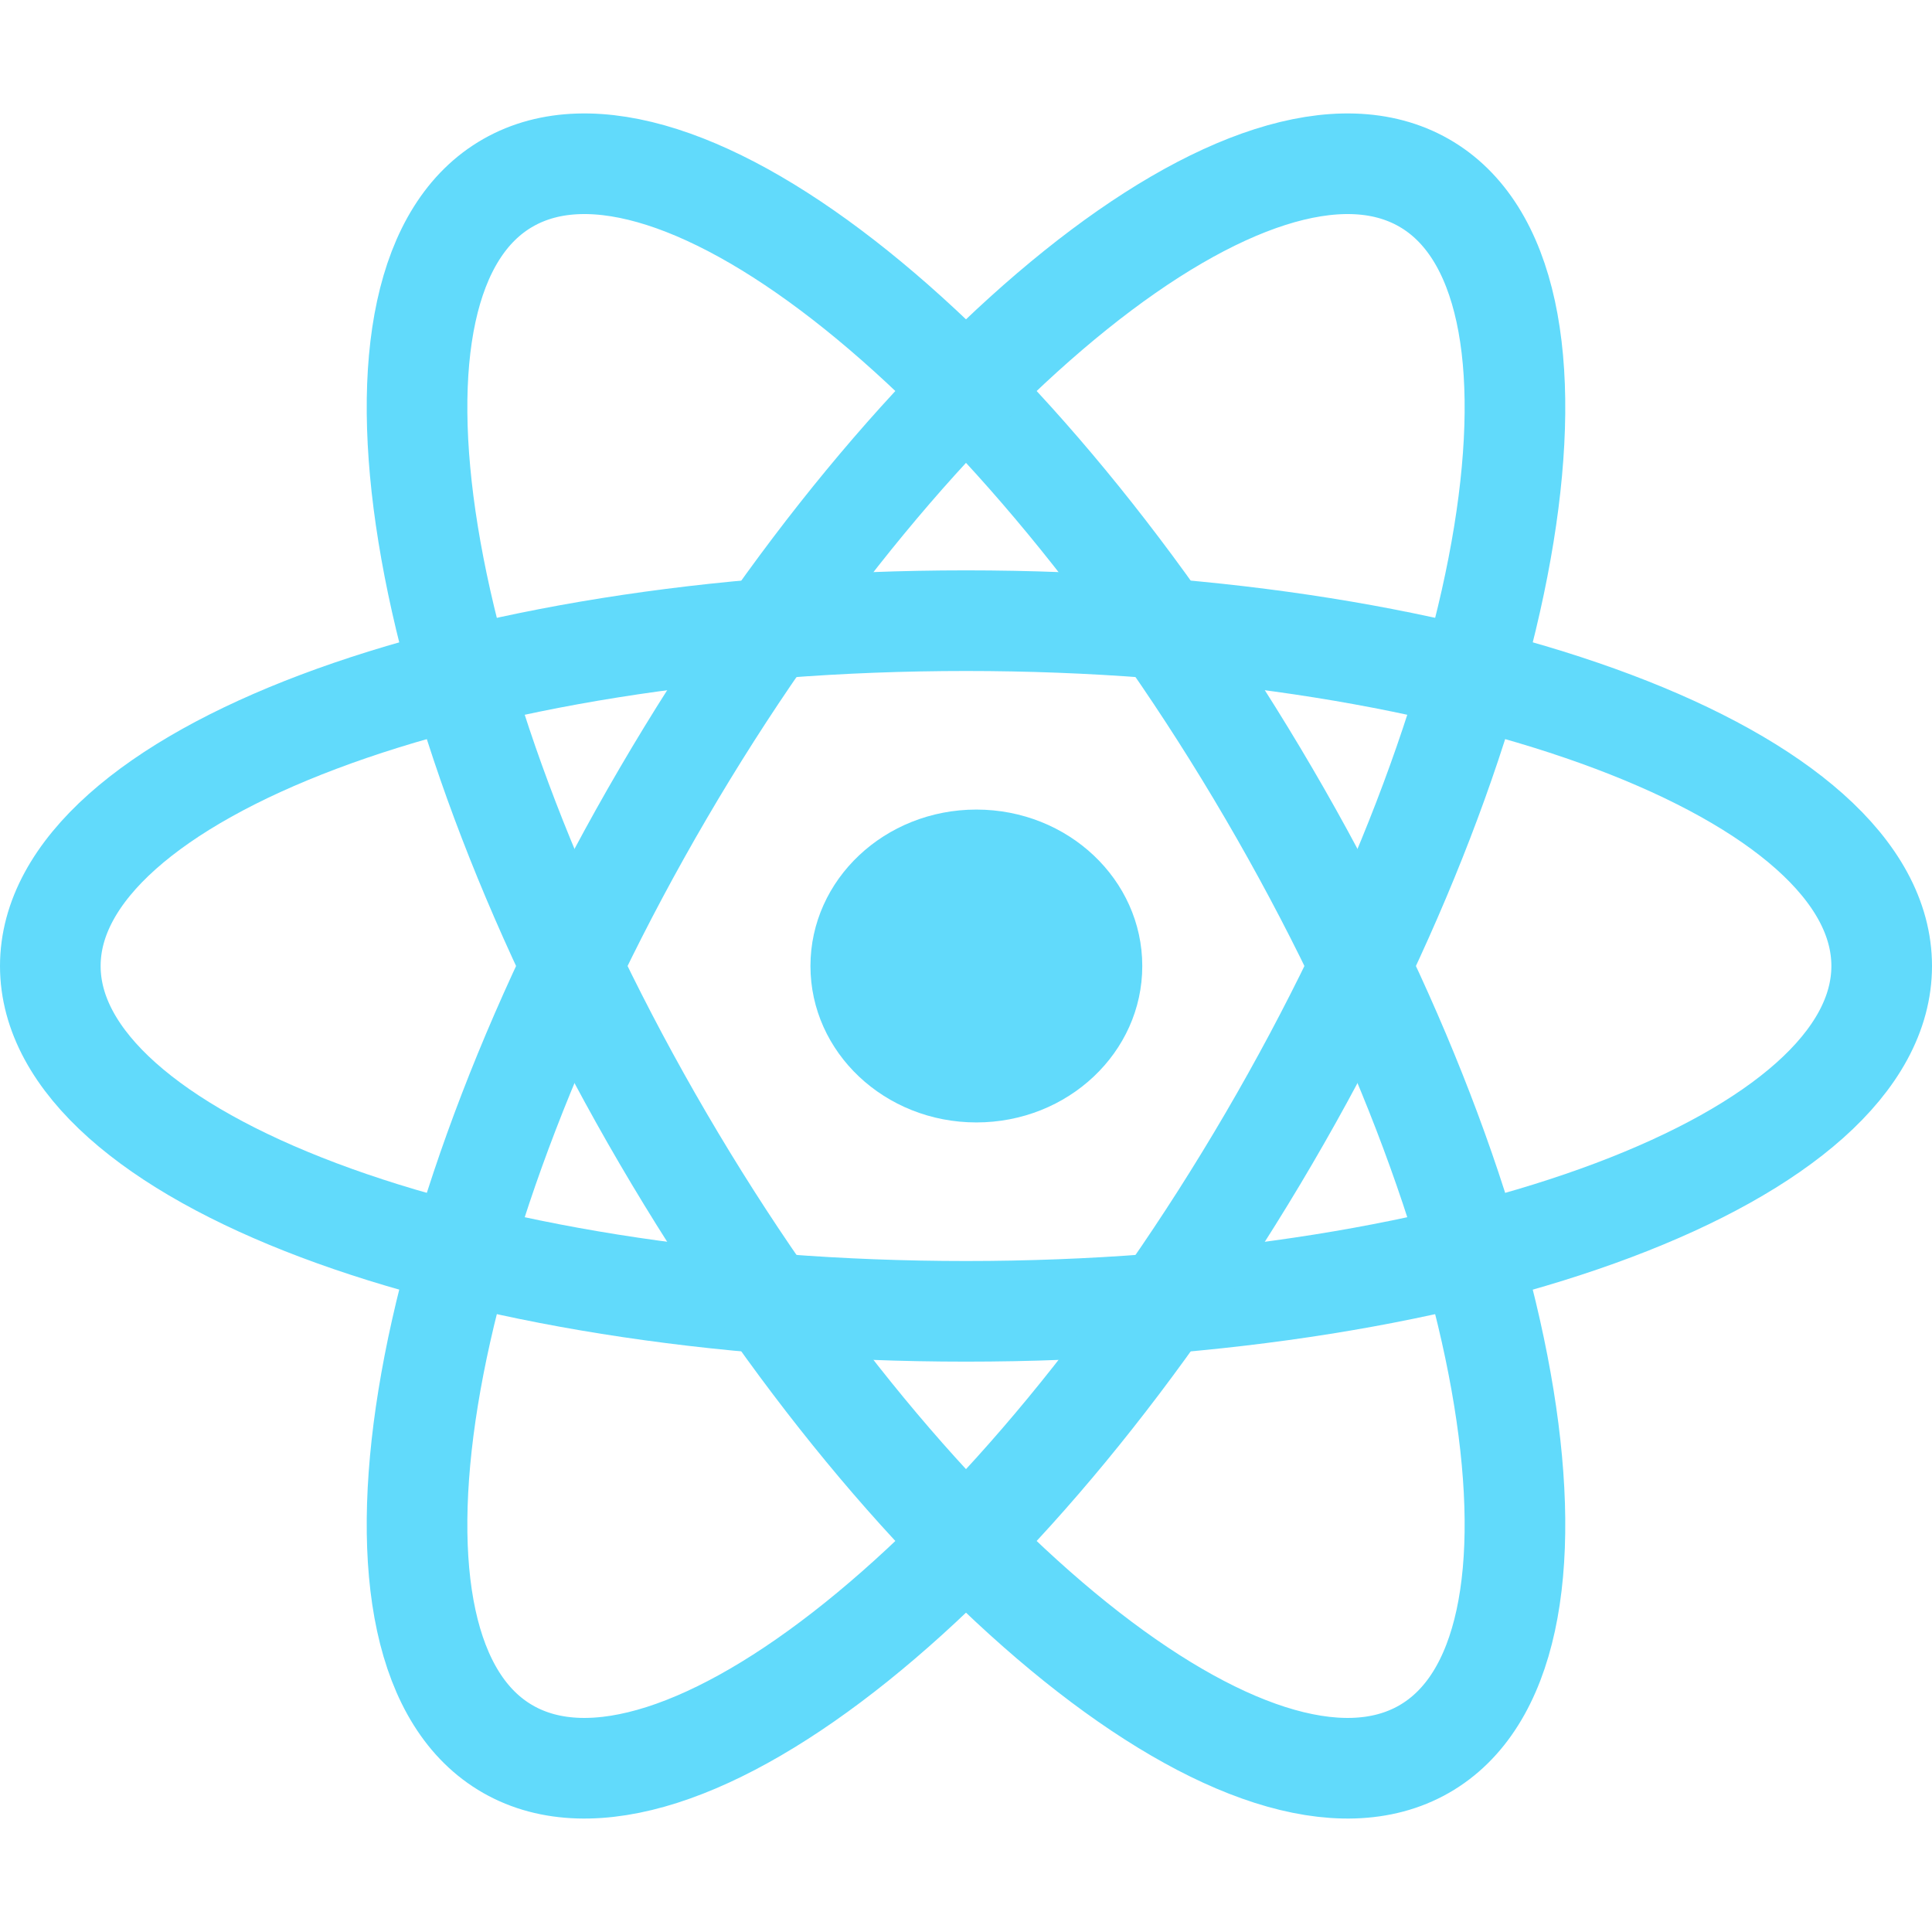 <svg width="96" height="96" viewBox="0 0 96 96" fill="none" xmlns="http://www.w3.org/2000/svg">
<g id="Group">
<path id="Vector" d="M48 65.159C73.129 65.159 93.5 57.477 93.5 48C93.5 38.523 73.129 30.841 48 30.841C22.871 30.841 2.5 38.523 2.5 48C2.5 57.477 22.871 65.159 48 65.159Z" stroke="#61DAFB" stroke-width="5"/>
<path id="Vector_2" d="M32.955 56.58C45.519 78.075 62.441 91.659 70.75 86.92C79.059 82.182 75.61 60.915 63.045 39.42C50.481 17.925 33.559 4.341 25.25 9.08C16.941 13.818 20.39 35.085 32.955 56.58Z" stroke="#61DAFB" stroke-width="5"/>
<path id="Vector_3" d="M32.955 39.42C20.39 60.915 16.941 82.182 25.25 86.92C33.559 91.659 50.481 78.075 63.045 56.58C75.61 35.085 79.059 13.818 70.75 9.08C62.441 4.341 45.519 17.925 32.955 39.42Z" stroke="#61DAFB" stroke-width="5"/>
<path id="Vector_4" d="M48.515 55.773C53.068 55.773 56.759 52.293 56.759 48C56.759 43.707 53.068 40.227 48.515 40.227C43.962 40.227 40.271 43.707 40.271 48C40.271 52.293 43.962 55.773 48.515 55.773Z" fill="#61DAFB"/>
</g>
</svg>
